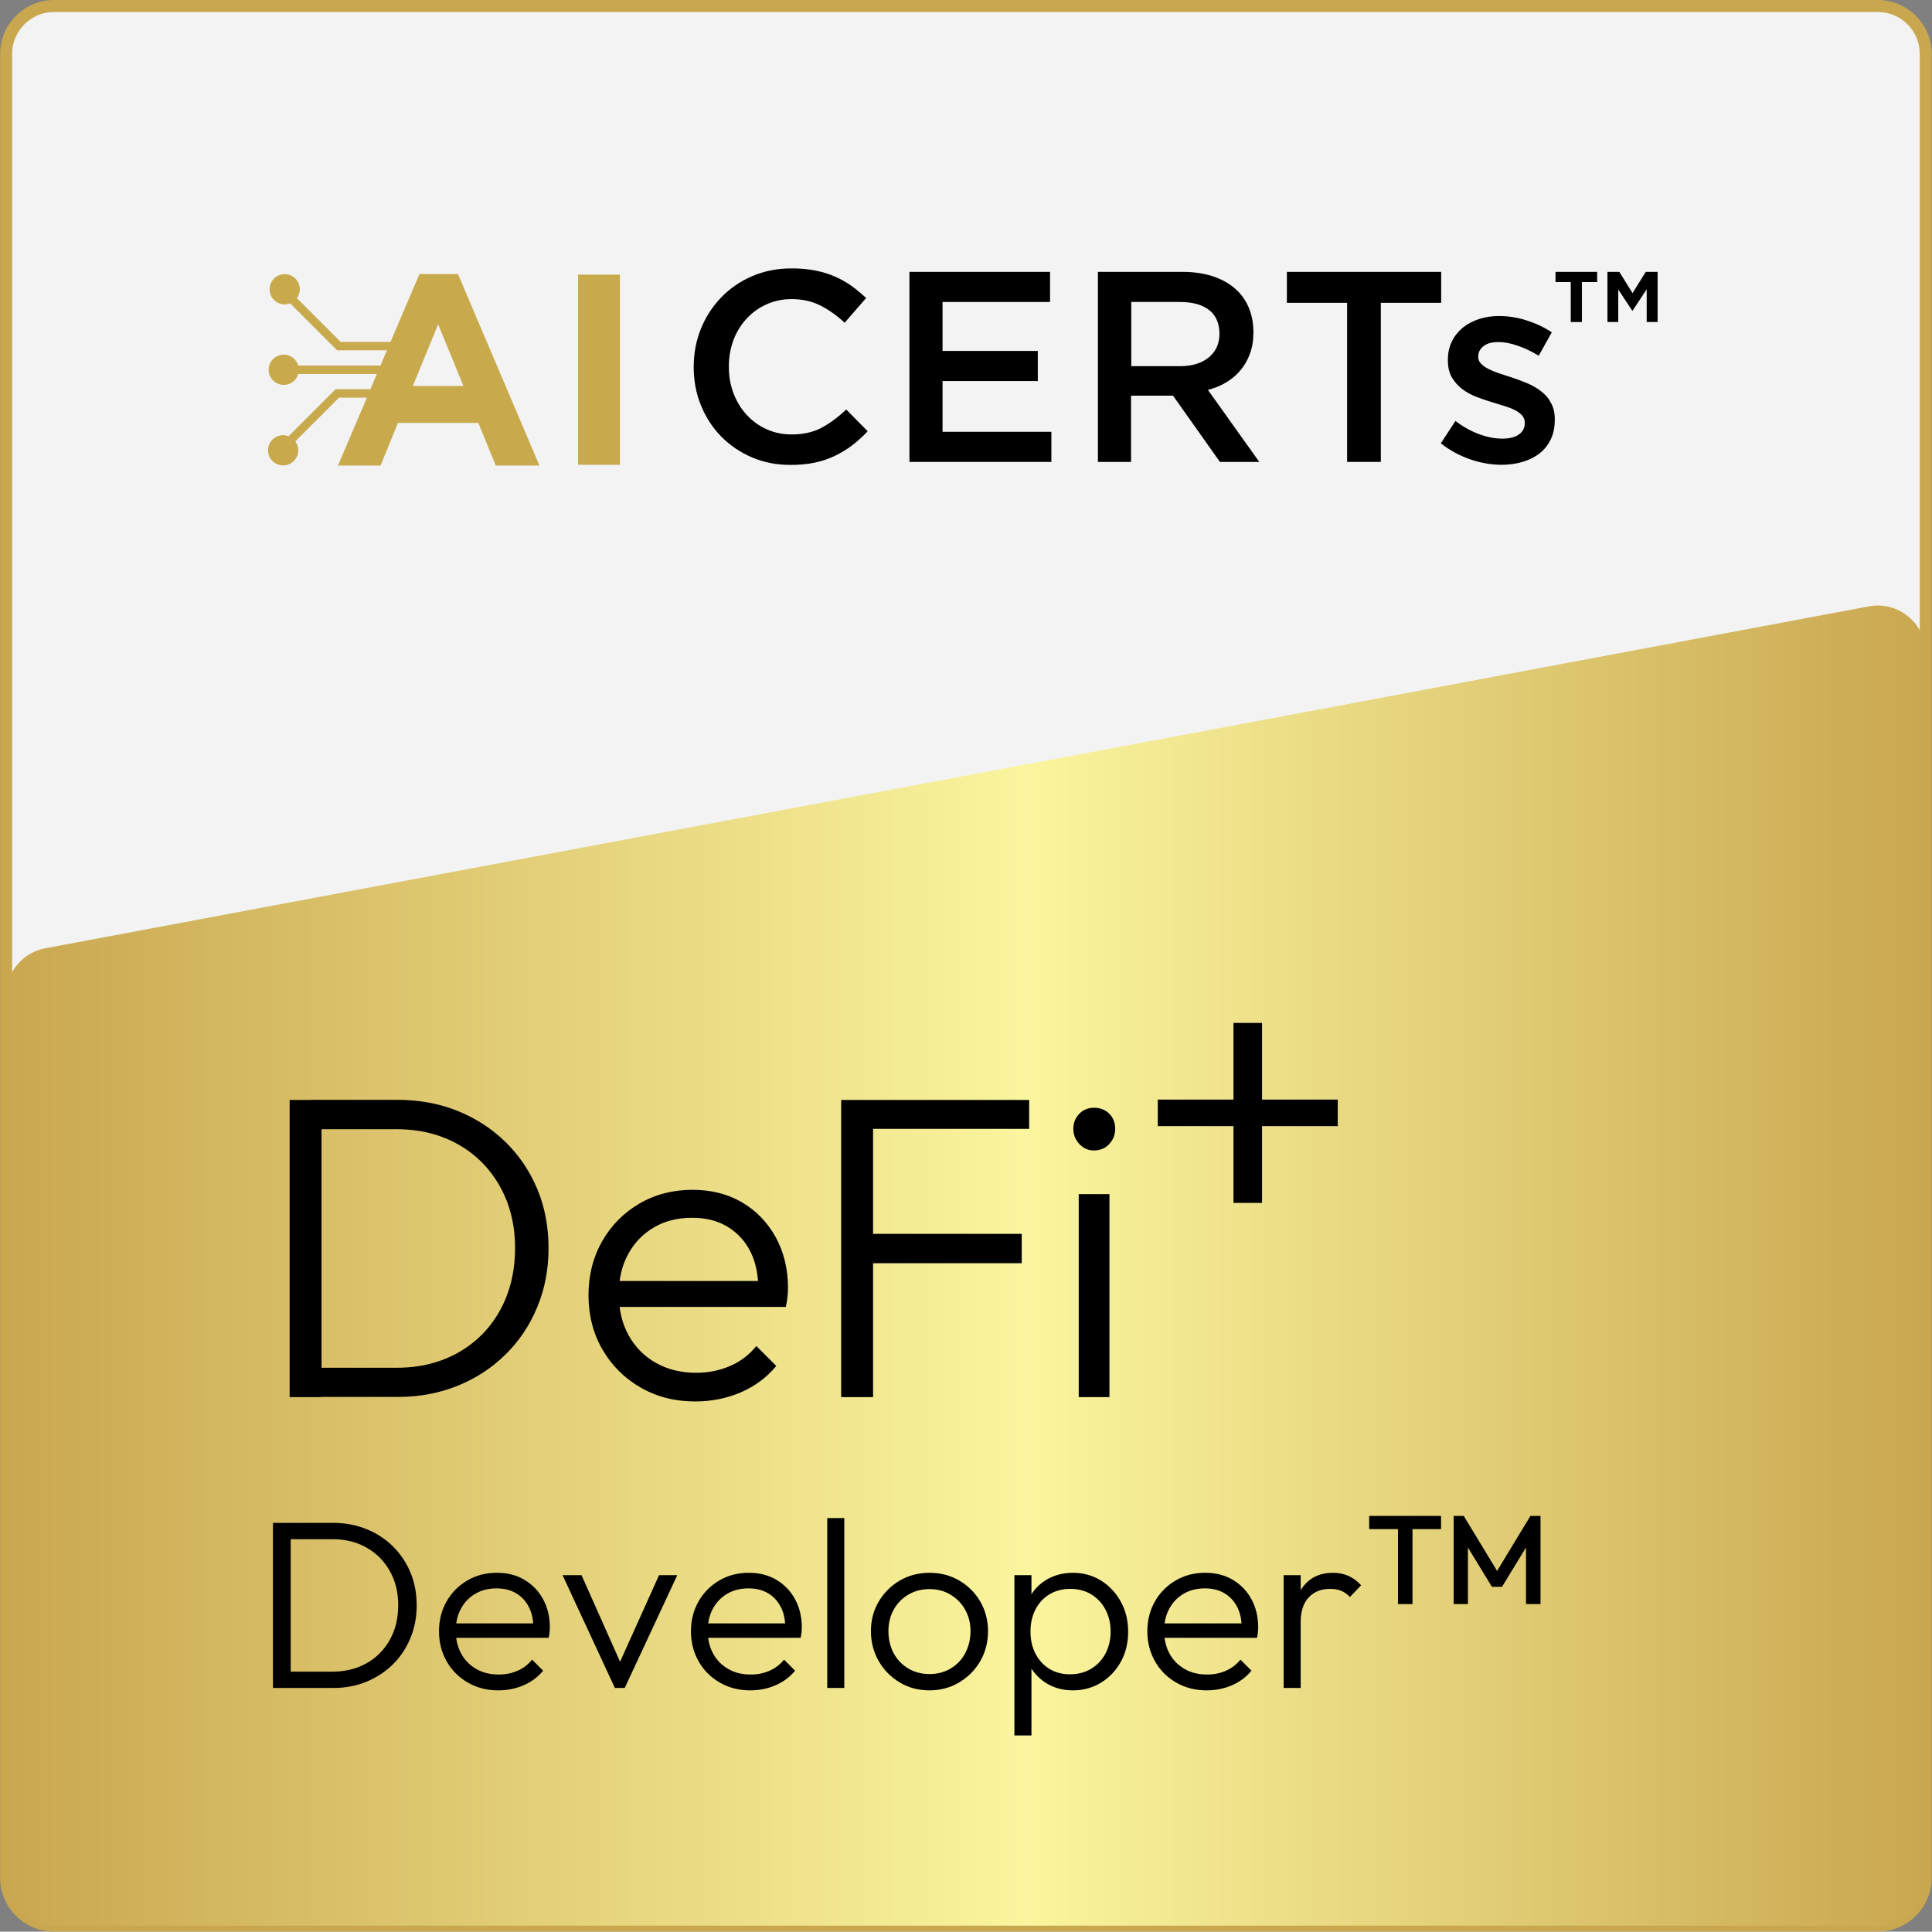 <?xml version="1.0" encoding="utf-8"?>
<!-- Generator: Adobe Illustrator 28.0.0, SVG Export Plug-In . SVG Version: 6.00 Build 0)  -->
<svg version="1.1" xmlns="http://www.w3.org/2000/svg" xmlns:xlink="http://www.w3.org/1999/xlink" x="0px" y="0px"
	 viewBox="0 0 161.03 161" style="enable-background:new 0 0 161.03 161;" xml:space="preserve">
<rect x="0" y="0" width="161.03" height="161" fill="#808080" stroke="none"/>
<style type="text/css">
	.st0{display:none;}
	.st1{display:inline;}
	.st2{fill:#C9A74F;}
	.st3{fill:#F3F3F3;stroke:#C9A74F;stroke-miterlimit:10;}
	.st4{fill:url(#SVGID_1_);}
	.st5{fill:url(#SVGID_00000027564875391051494280000012461280195407917973_);}
	.st6{fill:#C8A94C;}
	.st7{fill:url(#SVGID_00000175296691592901500480000007873798306856652702_);}
	.st8{fill:url(#SVGID_00000160911881813901281490000002789875377828096386_);}
	.st9{fill:url(#SVGID_00000105401294643235339610000004095688774225113534_);}
	.st10{fill:url(#SVGID_00000125584166837726321290000003102012467604492445_);}
	.st11{fill:url(#SVGID_00000158015842658704107450000002013133089875824798_);}
	.st12{fill:url(#SVGID_00000176737925552583889320000000329782907956288897_);}
	.st13{fill:url(#SVGID_00000125594312698832485100000016680870067347431321_);}
	.st14{fill:url(#SVGID_00000080195656287736515330000004972812150993282434_);}
	.st15{fill:url(#SVGID_00000033341267214606933680000003155517356229370502_);}
	.st16{fill:url(#SVGID_00000005944932804068327870000006257527022488211604_);}
	.st17{fill:url(#SVGID_00000080891971686282823590000013801430356585445004_);}
	.st18{fill:url(#SVGID_00000096767252566165762810000017539224263940402066_);}
	.st19{fill:url(#SVGID_00000071558601597157126550000016181465776478548611_);}
	.st20{fill:url(#SVGID_00000121999381190475789070000010596425607554601857_);}
	.st21{fill:url(#SVGID_00000165214705175133436360000011963896281075866030_);}
	.st22{fill:url(#SVGID_00000122712058705990133500000014122894675282903970_);}
	.st23{fill:url(#SVGID_00000002362883610806652760000002029206506655496862_);}
	.st24{fill:url(#SVGID_00000156572701235249941630000007523550020303703442_);}
	.st25{fill:url(#SVGID_00000178892925731239937050000008022550774668980352_);}
	.st26{fill:url(#SVGID_00000149354973928122418080000007743339704171775885_);}
	.st27{fill:url(#SVGID_00000165916326948689278470000012778702707043201972_);}
	.st28{fill:url(#SVGID_00000054971224654509806260000008387878618325054610_);}
	.st29{fill:url(#SVGID_00000008866344237408986940000002058981417138727838_);}
	.st30{fill:url(#SVGID_00000017483909429961573140000012477247109613861525_);}
	.st31{fill:url(#SVGID_00000119826931782703099380000010143260398694066616_);}
	.st32{fill:url(#SVGID_00000055664909449239494780000014076142713386237324_);}
	.st33{fill:url(#SVGID_00000157279661784284394350000012297593378420159674_);}
	.st34{fill:url(#SVGID_00000090263952991287832780000001778109498504984468_);}
	.st35{fill:url(#SVGID_00000007423868429667258330000000908487656005271995_);}
	.st36{fill:url(#SVGID_00000083048987163583745130000006037692881863335842_);}
	.st37{fill:url(#SVGID_00000057131507489808222580000002894605421946766730_);}
	.st38{fill:url(#SVGID_00000165195426217269112100000012159369612116220310_);}
	.st39{fill:url(#SVGID_00000012459938068162114630000010472125944652705195_);}
	.st40{fill:url(#SVGID_00000011733637596301375190000001751552967318806440_);}
	.st41{fill:url(#SVGID_00000051348643760025451550000010366697394702479524_);}
	.st42{fill:url(#SVGID_00000069377340149589977640000004361238068649968515_);}
	.st43{fill:url(#SVGID_00000156585117204194327190000006292311960819105698_);}
	.st44{fill:url(#SVGID_00000103265793810489408980000008062392174447994807_);}
	.st45{fill:url(#SVGID_00000054984852990541282640000015660929566002214298_);}
	.st46{fill:url(#SVGID_00000091735259986418638020000007188322589700665761_);}
	.st47{fill:url(#SVGID_00000138549975386310181130000011225536842156720786_);}
	.st48{fill:url(#SVGID_00000135662530655398295420000014714108870125471884_);}
	.st49{fill:url(#SVGID_00000083810844812776450210000016456914422296074154_);}
	.st50{fill:url(#SVGID_00000072999618892121447850000010646491362123270325_);}
	.st51{fill:url(#SVGID_00000164473460142344644190000012644778017365505724_);}
	.st52{fill:url(#SVGID_00000067919685490122236020000009584800110355415693_);}
	.st53{fill:url(#SVGID_00000072246664888835922860000013477272429020316336_);}
	.st54{fill:url(#SVGID_00000126291341002430431590000013814972214813486992_);}
	.st55{fill:url(#SVGID_00000111890216221941776640000015825408595851955077_);}
	.st56{fill:url(#SVGID_00000179604310973263073930000005026447109775031954_);}
	.st57{fill:url(#SVGID_00000068666172732300539990000008554599314124292003_);}
	.st58{fill:url(#SVGID_00000031197300403728062720000015468309231637312389_);}
	.st59{fill:url(#SVGID_00000010306892142118691490000013576725796431582889_);}
	.st60{fill:url(#SVGID_00000155118175299201577500000016307925566081295284_);}
	.st61{fill:url(#SVGID_00000164507771116764631500000002437035663616172163_);}
	.st62{fill:url(#SVGID_00000045610318748052689670000013742228878083237054_);}
	.st63{fill:url(#SVGID_00000152246407944821936850000016237466941181055630_);}
	.st64{fill:url(#SVGID_00000010307069543393126230000008635435853459133831_);}
	.st65{fill:url(#SVGID_00000138561201542594521450000003093514674259057561_);}
	.st66{fill:url(#SVGID_00000008119754020109049080000018233418547885801870_);}
	.st67{fill:url(#SVGID_00000152960271593447423170000009307721077169812096_);}
	.st68{fill:url(#SVGID_00000114051319277265619100000013049507746940470696_);}
	.st69{fill:url(#SVGID_00000058548465483763732180000018360012899963261353_);}
	.st70{fill:url(#SVGID_00000152248597404756941420000017314095753456313746_);}
	.st71{fill:url(#SVGID_00000043443314583920634820000015860483682505778314_);}
	.st72{display:inline;fill:#FFFFFF;stroke:#000000;stroke-miterlimit:10;}
	.st73{fill:#FFFFFF;stroke:#000000;stroke-miterlimit:10;}
	.st74{display:none;fill:#FFFFFF;}
	.st75{display:none;fill:none;stroke:#FFFFFF;stroke-miterlimit:10;}
</style>
<g id="Layer_1">
	<g>
		<path class="st3" d="M156.51,160.5h-152c-2.21,0-4-1.79-4-4V4.5c0-2.21,1.79-4,4-4h152c2.21,0,4,1.79,4,4v152
			C160.51,158.71,158.72,160.5,156.51,160.5z"/>
		<linearGradient id="SVGID_1_" gradientUnits="userSpaceOnUse" x1="0.514" y1="105.485" x2="160.514" y2="105.485">
			<stop  offset="0" style="stop-color:#C9A74F"/>
			<stop  offset="0.532" style="stop-color:#FAF59E"/>
			<stop  offset="1" style="stop-color:#C9A74F"/>
		</linearGradient>
		<path class="st4" d="M156.51,160.5h-152c-2.21,0-4-1.79-4-4V82.97c0-1.92,1.37-3.58,3.26-3.93l152-28.5
			c2.46-0.46,4.74,1.43,4.74,3.93V156.5C160.51,158.71,158.72,160.5,156.51,160.5z"/>
		<g>
			<g>
				<path d="M22.75,140.69v-13.76h1.48v13.76H22.75z M23.67,140.69v-1.36h4.04c1.08,0,2.03-0.24,2.86-0.71
					c0.83-0.47,1.47-1.13,1.93-1.96c0.46-0.83,0.69-1.79,0.69-2.87c0-1.07-0.23-2.02-0.7-2.85c-0.47-0.83-1.11-1.48-1.94-1.95
					c-0.83-0.47-1.77-0.7-2.84-0.7h-4v-1.36h4.04c1,0,1.92,0.17,2.77,0.51s1.59,0.82,2.22,1.44c0.63,0.62,1.12,1.35,1.47,2.18
					c0.35,0.83,0.52,1.75,0.52,2.75c0,0.97-0.17,1.88-0.52,2.72s-0.83,1.57-1.46,2.19c-0.63,0.62-1.36,1.1-2.21,1.45
					c-0.85,0.35-1.76,0.52-2.75,0.52H23.67z"/>
				<path d="M41.53,140.89c-0.93,0-1.77-0.21-2.52-0.64c-0.75-0.43-1.34-1.01-1.77-1.76c-0.43-0.75-0.65-1.59-0.65-2.52
					c0-0.92,0.21-1.75,0.63-2.49s1-1.32,1.73-1.75c0.73-0.43,1.55-0.64,2.46-0.64c0.87,0,1.63,0.19,2.29,0.58s1.18,0.92,1.56,1.61
					s0.57,1.48,0.57,2.37c0,0.11-0.01,0.23-0.02,0.37c-0.01,0.14-0.04,0.3-0.08,0.49h-8.14v-1.2h7.36l-0.5,0.44
					c0.01-0.68-0.1-1.27-0.35-1.77c-0.25-0.5-0.6-0.89-1.06-1.17c-0.46-0.28-1.01-0.42-1.65-0.42c-0.68,0-1.27,0.15-1.78,0.45
					c-0.51,0.3-0.9,0.71-1.19,1.24c-0.29,0.53-0.43,1.14-0.43,1.85c0,0.72,0.15,1.35,0.45,1.9c0.3,0.55,0.72,0.97,1.26,1.28
					s1.16,0.46,1.87,0.46c0.56,0,1.08-0.1,1.56-0.31c0.48-0.21,0.89-0.52,1.22-0.93l0.92,0.92c-0.44,0.54-0.99,0.94-1.64,1.22
					S42.28,140.89,41.53,140.89z"/>
				<path d="M51.25,140.69l-4.36-9.4h1.58l3.66,8.22h-0.9l3.7-8.22h1.52l-4.38,9.4H51.25z"/>
				<path d="M62.53,140.89c-0.93,0-1.77-0.21-2.52-0.64c-0.75-0.43-1.34-1.01-1.77-1.76c-0.43-0.75-0.65-1.59-0.65-2.52
					c0-0.92,0.21-1.75,0.63-2.49s1-1.32,1.73-1.75c0.73-0.43,1.55-0.64,2.46-0.64c0.87,0,1.63,0.19,2.29,0.58s1.18,0.92,1.56,1.61
					s0.57,1.48,0.57,2.37c0,0.11-0.01,0.23-0.02,0.37c-0.01,0.14-0.04,0.3-0.08,0.49h-8.14v-1.2h7.36l-0.5,0.44
					c0.01-0.68-0.1-1.27-0.35-1.77c-0.25-0.5-0.6-0.89-1.06-1.17c-0.46-0.28-1.01-0.42-1.65-0.42c-0.68,0-1.27,0.15-1.78,0.45
					c-0.51,0.3-0.9,0.71-1.19,1.24c-0.29,0.53-0.43,1.14-0.43,1.85c0,0.72,0.15,1.35,0.45,1.9c0.3,0.55,0.72,0.97,1.26,1.28
					s1.16,0.46,1.87,0.46c0.56,0,1.08-0.1,1.56-0.31c0.48-0.21,0.89-0.52,1.22-0.93l0.92,0.92c-0.44,0.54-0.99,0.94-1.64,1.22
					S63.28,140.89,62.53,140.89z"/>
				<path d="M68.95,140.69v-14.16h1.42v14.16H68.95z"/>
				<path d="M77.47,140.89c-0.92,0-1.75-0.22-2.48-0.66c-0.73-0.44-1.32-1.03-1.75-1.78c-0.43-0.75-0.65-1.58-0.65-2.5
					c0-0.91,0.22-1.73,0.65-2.46c0.43-0.73,1.02-1.32,1.75-1.75c0.73-0.43,1.56-0.65,2.48-0.65c0.91,0,1.73,0.21,2.47,0.64
					c0.74,0.43,1.33,1.01,1.76,1.75c0.43,0.74,0.65,1.56,0.65,2.47c0,0.93-0.22,1.77-0.65,2.51c-0.43,0.74-1.02,1.33-1.76,1.77
					C79.2,140.67,78.38,140.89,77.47,140.89z M77.47,139.53c0.65,0,1.24-0.15,1.76-0.46c0.52-0.31,0.93-0.73,1.22-1.28
					c0.29-0.55,0.44-1.16,0.44-1.84c0-0.67-0.15-1.26-0.45-1.79c-0.3-0.53-0.71-0.94-1.22-1.25c-0.51-0.31-1.1-0.46-1.75-0.46
					s-1.24,0.15-1.76,0.46c-0.52,0.31-0.93,0.72-1.22,1.25c-0.29,0.53-0.44,1.12-0.44,1.79c0,0.69,0.15,1.31,0.44,1.85
					c0.29,0.54,0.7,0.96,1.22,1.27C76.23,139.38,76.82,139.53,77.47,139.53z"/>
				<path d="M84.55,144.65v-13.36h1.42v2.4l-0.28,2.3l0.28,2.3v6.36H84.55z M89.43,140.89c-0.72,0-1.37-0.15-1.94-0.44
					s-1.04-0.7-1.41-1.21c-0.37-0.51-0.59-1.11-0.67-1.79v-2.94c0.08-0.69,0.31-1.3,0.68-1.81c0.37-0.51,0.85-0.91,1.43-1.19
					c0.58-0.28,1.22-0.42,1.91-0.42c0.87,0,1.65,0.22,2.34,0.65c0.69,0.43,1.24,1.02,1.65,1.76c0.41,0.74,0.61,1.58,0.61,2.51
					c0,0.92-0.2,1.75-0.6,2.48c-0.4,0.73-0.95,1.32-1.65,1.75C91.08,140.67,90.3,140.89,89.43,140.89z M89.17,139.55
					c0.67,0,1.25-0.15,1.76-0.45c0.51-0.3,0.91-0.72,1.2-1.26c0.29-0.54,0.44-1.16,0.44-1.85s-0.15-1.31-0.44-1.85
					c-0.29-0.54-0.69-0.96-1.19-1.26s-1.08-0.45-1.73-0.45s-1.23,0.15-1.73,0.45s-0.89,0.72-1.17,1.26
					c-0.28,0.54-0.42,1.16-0.42,1.85s0.14,1.31,0.42,1.85c0.28,0.54,0.67,0.96,1.16,1.26C87.96,139.4,88.53,139.55,89.17,139.55z"/>
				<path d="M100.57,140.89c-0.93,0-1.77-0.21-2.52-0.64c-0.75-0.43-1.34-1.01-1.77-1.76c-0.43-0.75-0.65-1.59-0.65-2.52
					c0-0.92,0.21-1.75,0.63-2.49s1-1.32,1.73-1.75c0.73-0.43,1.55-0.64,2.46-0.64c0.87,0,1.63,0.19,2.29,0.58s1.18,0.92,1.56,1.61
					s0.57,1.48,0.57,2.37c0,0.11-0.01,0.23-0.02,0.37c-0.01,0.14-0.04,0.3-0.08,0.49h-8.14v-1.2h7.36l-0.5,0.44
					c0.01-0.68-0.1-1.27-0.35-1.77c-0.25-0.5-0.6-0.89-1.06-1.17c-0.46-0.28-1.01-0.42-1.65-0.42c-0.68,0-1.27,0.15-1.78,0.45
					c-0.51,0.3-0.9,0.71-1.19,1.24c-0.29,0.53-0.43,1.14-0.43,1.85c0,0.72,0.15,1.35,0.45,1.9c0.3,0.55,0.72,0.97,1.26,1.28
					s1.16,0.46,1.87,0.46c0.56,0,1.08-0.1,1.56-0.31c0.48-0.21,0.89-0.52,1.22-0.93l0.92,0.92c-0.44,0.54-0.99,0.94-1.64,1.22
					S101.32,140.89,100.57,140.89z"/>
				<path d="M106.99,140.69v-9.4h1.42v9.4H106.99z M108.41,135.21l-0.58-0.24c0-1.2,0.29-2.15,0.87-2.84s1.38-1.04,2.39-1.04
					c0.47,0,0.89,0.08,1.28,0.25c0.39,0.17,0.75,0.43,1.08,0.79l-0.94,0.98c-0.21-0.24-0.46-0.41-0.73-0.52
					c-0.27-0.11-0.58-0.16-0.93-0.16c-0.72,0-1.31,0.23-1.76,0.7S108.41,134.29,108.41,135.21z"/>
				<path d="M114.12,127.45v-1.1h5.99v1.1H114.12z M116.52,133.7v-7.14h1.21v7.14H116.52z"/>
				<path d="M121.16,133.7v-7.35H122l3.05,5.03h-0.54l3.05-5.03h0.84v7.35h-1.21v-5.23l0.27,0.07l-2.27,3.72h-0.84l-2.27-3.72
					l0.27-0.07v5.23H121.16z"/>
			</g>
			<g>
				<g>
					<path d="M24.14,116.45V91.68h2.66v24.77H24.14z M25.8,116.45V114h7.27c1.94,0,3.66-0.43,5.15-1.28s2.65-2.03,3.47-3.53
						s1.24-3.22,1.24-5.17c0-1.92-0.42-3.63-1.26-5.13c-0.84-1.5-2-2.67-3.49-3.51s-3.19-1.26-5.11-1.26h-7.2v-2.45h7.27
						c1.8,0,3.46,0.31,4.99,0.92c1.52,0.61,2.86,1.48,4,2.59c1.14,1.12,2.02,2.42,2.65,3.92s0.94,3.15,0.94,4.95
						c0,1.75-0.31,3.38-0.94,4.89c-0.62,1.51-1.5,2.83-2.63,3.94c-1.13,1.12-2.45,1.99-3.98,2.61c-1.52,0.62-3.17,0.94-4.95,0.94
						H25.8z"/>
					<path d="M57.95,116.81c-1.68,0-3.19-0.38-4.54-1.15c-1.34-0.77-2.41-1.82-3.19-3.17c-0.78-1.34-1.17-2.86-1.17-4.54
						c0-1.66,0.38-3.15,1.13-4.48c0.76-1.33,1.79-2.38,3.11-3.15c1.32-0.77,2.79-1.15,4.43-1.15c1.56,0,2.93,0.35,4.12,1.04
						c1.19,0.7,2.12,1.66,2.81,2.9c0.68,1.24,1.03,2.66,1.03,4.27c0,0.19-0.01,0.41-0.04,0.67c-0.02,0.25-0.07,0.55-0.14,0.88H50.86
						v-2.16H64.1l-0.9,0.79c0.02-1.22-0.19-2.29-0.63-3.19c-0.44-0.9-1.08-1.6-1.91-2.11s-1.82-0.76-2.97-0.76
						c-1.22,0-2.29,0.27-3.2,0.81c-0.91,0.54-1.63,1.28-2.14,2.23c-0.52,0.95-0.77,2.06-0.77,3.33c0,1.3,0.27,2.44,0.81,3.42
						c0.54,0.98,1.3,1.75,2.27,2.3c0.97,0.55,2.09,0.83,3.37,0.83c1.01,0,1.94-0.19,2.81-0.56c0.86-0.37,1.6-0.93,2.2-1.67
						l1.66,1.66c-0.79,0.96-1.78,1.69-2.95,2.2C60.55,116.56,59.29,116.81,57.95,116.81z"/>
					<path d="M70.11,116.45V91.68h2.66v24.77H70.11z M71.88,94.09v-2.41h13.9v2.41H71.88z M71.88,105.29v-2.45h13.28v2.45H71.88z"/>
					<path d="M91.18,95.89c-0.48,0-0.89-0.18-1.22-0.54s-0.5-0.78-0.5-1.26c0-0.5,0.17-0.92,0.5-1.26s0.74-0.5,1.22-0.5
						c0.53,0,0.95,0.17,1.28,0.5s0.49,0.76,0.49,1.26c0,0.48-0.16,0.9-0.49,1.26S91.7,95.89,91.18,95.89z M89.91,116.45V99.53h2.56
						v16.92H89.91z"/>
				</g>
				<g>
					<polygon points="102.81,100.26 105.19,100.26 105.19,93.86 111.5,93.86 111.5,91.65 105.19,91.65 105.19,85.26 102.81,85.26 
						102.81,91.65 96.5,91.65 96.5,93.86 102.81,93.86 					"/>
				</g>
			</g>
		</g>
		<g>
			<path d="M68.46,35.66c-0.69,0.37-1.52,0.55-2.49,0.55c-0.75,0-1.45-0.15-2.09-0.44c-0.64-0.29-1.2-0.7-1.66-1.21
				c-0.47-0.51-0.83-1.11-1.09-1.8c-0.26-0.69-0.38-1.42-0.38-2.21c0-0.78,0.13-1.52,0.38-2.2c0.26-0.68,0.62-1.27,1.09-1.78
				c0.47-0.51,1.02-0.91,1.66-1.2c0.64-0.29,1.34-0.44,2.09-0.44c0.91,0,1.71,0.18,2.42,0.54c0.71,0.36,1.38,0.84,2.01,1.43
				l1.79-2.06c-0.38-0.36-0.78-0.69-1.2-1c-0.42-0.3-0.88-0.56-1.38-0.78c-0.5-0.22-1.04-0.39-1.64-0.51
				c-0.6-0.12-1.26-0.18-1.98-0.18c-1.21,0-2.31,0.22-3.3,0.65c-1,0.43-1.86,1.02-2.58,1.77c-0.72,0.75-1.29,1.62-1.69,2.61
				c-0.4,1-0.6,2.06-0.6,3.19c0,1.15,0.2,2.22,0.61,3.21c0.41,1,0.97,1.86,1.69,2.59c0.72,0.73,1.57,1.31,2.55,1.73
				c0.98,0.42,2.05,0.63,3.21,0.63c0.74,0,1.41-0.06,2.03-0.19c0.61-0.13,1.17-0.32,1.69-0.57c0.51-0.25,0.99-0.54,1.44-0.88
				c0.44-0.34,0.87-0.73,1.28-1.17l-1.79-1.81C69.84,34.79,69.16,35.29,68.46,35.66z"/>
			<polygon points="78.56,31.76 86.5,31.76 86.5,29.25 78.56,29.25 78.56,25.17 87.52,25.17 87.52,22.66 75.8,22.66 75.8,38.5 
				87.63,38.5 87.63,35.99 78.56,35.99 			"/>
			<path d="M102.22,31.86c0.46-0.28,0.86-0.62,1.19-1.02c0.33-0.4,0.59-0.86,0.78-1.38c0.19-0.52,0.28-1.11,0.28-1.78
				c0-0.77-0.14-1.47-0.41-2.09c-0.27-0.63-0.66-1.15-1.17-1.58c-0.51-0.43-1.12-0.76-1.86-1c-0.73-0.23-1.55-0.35-2.46-0.35h-7.06
				V38.5h2.76v-5.52h3.5l3.91,5.52h3.28l-4.28-6C101.25,32.35,101.76,32.14,102.22,31.86z M94.29,30.51v-5.34h4.06
				c1.04,0,1.85,0.22,2.43,0.67c0.57,0.45,0.86,1.11,0.86,1.99c0,0.82-0.3,1.47-0.89,1.96c-0.59,0.48-1.39,0.73-2.38,0.73H94.29z"/>
			<polygon points="107.26,25.24 112.28,25.24 112.28,38.5 115.09,38.5 115.09,25.24 120.12,25.24 120.12,22.66 107.26,22.66 			"/>
			<path d="M128.41,32.58c-0.35-0.26-0.75-0.49-1.19-0.67c-0.44-0.18-0.88-0.34-1.31-0.48c-0.35-0.11-0.68-0.22-1.01-0.33
				c-0.32-0.11-0.61-0.23-0.86-0.36c-0.25-0.13-0.45-0.27-0.6-0.43c-0.15-0.16-0.23-0.34-0.23-0.55v-0.05
				c0-0.35,0.15-0.63,0.44-0.86c0.29-0.23,0.71-0.34,1.23-0.34c0.5,0,1.04,0.1,1.63,0.31c0.59,0.2,1.17,0.48,1.74,0.83l1.09-1.95
				c-0.63-0.42-1.34-0.75-2.11-1c-0.77-0.24-1.53-0.36-2.29-0.36c-0.59,0-1.14,0.08-1.66,0.25c-0.52,0.17-0.97,0.41-1.36,0.72
				c-0.38,0.32-0.69,0.7-0.91,1.15c-0.22,0.45-0.33,0.96-0.33,1.52v0.05c0,0.57,0.11,1.05,0.34,1.44c0.23,0.38,0.52,0.71,0.87,0.97
				c0.35,0.26,0.75,0.48,1.2,0.65c0.44,0.17,0.89,0.32,1.32,0.45c0.35,0.11,0.68,0.21,1.01,0.31c0.32,0.1,0.61,0.21,0.86,0.34
				c0.25,0.13,0.44,0.28,0.59,0.44c0.14,0.17,0.22,0.36,0.22,0.59v0.05c0,0.39-0.16,0.71-0.49,0.94c-0.32,0.23-0.78,0.35-1.37,0.35
				c-0.62,0-1.26-0.12-1.94-0.37c-0.67-0.25-1.33-0.61-1.98-1.1l-1.22,1.86c0.75,0.59,1.57,1.03,2.46,1.34
				c0.88,0.3,1.75,0.45,2.61,0.45c0.62,0,1.2-0.08,1.74-0.24c0.54-0.16,1.01-0.39,1.41-0.7c0.4-0.31,0.71-0.7,0.94-1.17
				c0.23-0.47,0.34-1.02,0.34-1.65v-0.05c0-0.54-0.11-1-0.34-1.38C129.06,33.17,128.77,32.85,128.41,32.58z"/>
			<path class="st6" d="M34.96,22.84l-2.41,5.66h-4.16l-3.65-3.65c0.15-0.21,0.25-0.47,0.25-0.74c0-0.69-0.56-1.26-1.26-1.26
				c-0.69,0-1.26,0.56-1.26,1.26c0,0.69,0.56,1.26,1.26,1.26c0.16,0,0.31-0.03,0.45-0.09l3.92,3.92h4.15l-0.54,1.27h-6.85
				c-0.15-0.52-0.64-0.91-1.21-0.91c-0.69,0-1.26,0.56-1.26,1.26c0,0.69,0.56,1.26,1.26,1.26c0.57,0,1.06-0.38,1.21-0.91h6.55
				l-0.54,1.27h-2.9l-3.92,3.92c-0.14-0.05-0.29-0.09-0.45-0.09c-0.69,0-1.26,0.56-1.26,1.26c0,0.69,0.56,1.26,1.26,1.26
				c0.69,0,1.26-0.56,1.26-1.26c0-0.28-0.09-0.54-0.25-0.74l3.65-3.65h2.32l-2.41,5.66h3.55l1.45-3.55h6.7l1.45,3.55h3.64
				l-6.79-15.96H34.96z M34.41,32.17l2.11-5.14l2.11,5.14H34.41z"/>
			<rect x="48.18" y="22.89" class="st6" width="3.49" height="15.85"/>
			<polygon points="129.65,23.51 130.92,23.51 130.92,26.84 131.85,26.84 131.85,23.51 133.12,23.51 133.12,22.66 129.65,22.66 			
				"/>
			<polygon points="137.17,22.66 136.07,24.43 134.97,22.66 133.98,22.66 133.98,26.84 134.88,26.84 134.88,24.13 136.05,25.9 
				136.07,25.9 137.25,24.11 137.25,26.84 138.16,26.84 138.16,22.66 			"/>
		</g>
	</g>
</g>
<g id="Layer_2">
</g>
<g id="Layer_3">
</g>
<g id="Layer_4">
</g>
</svg>
